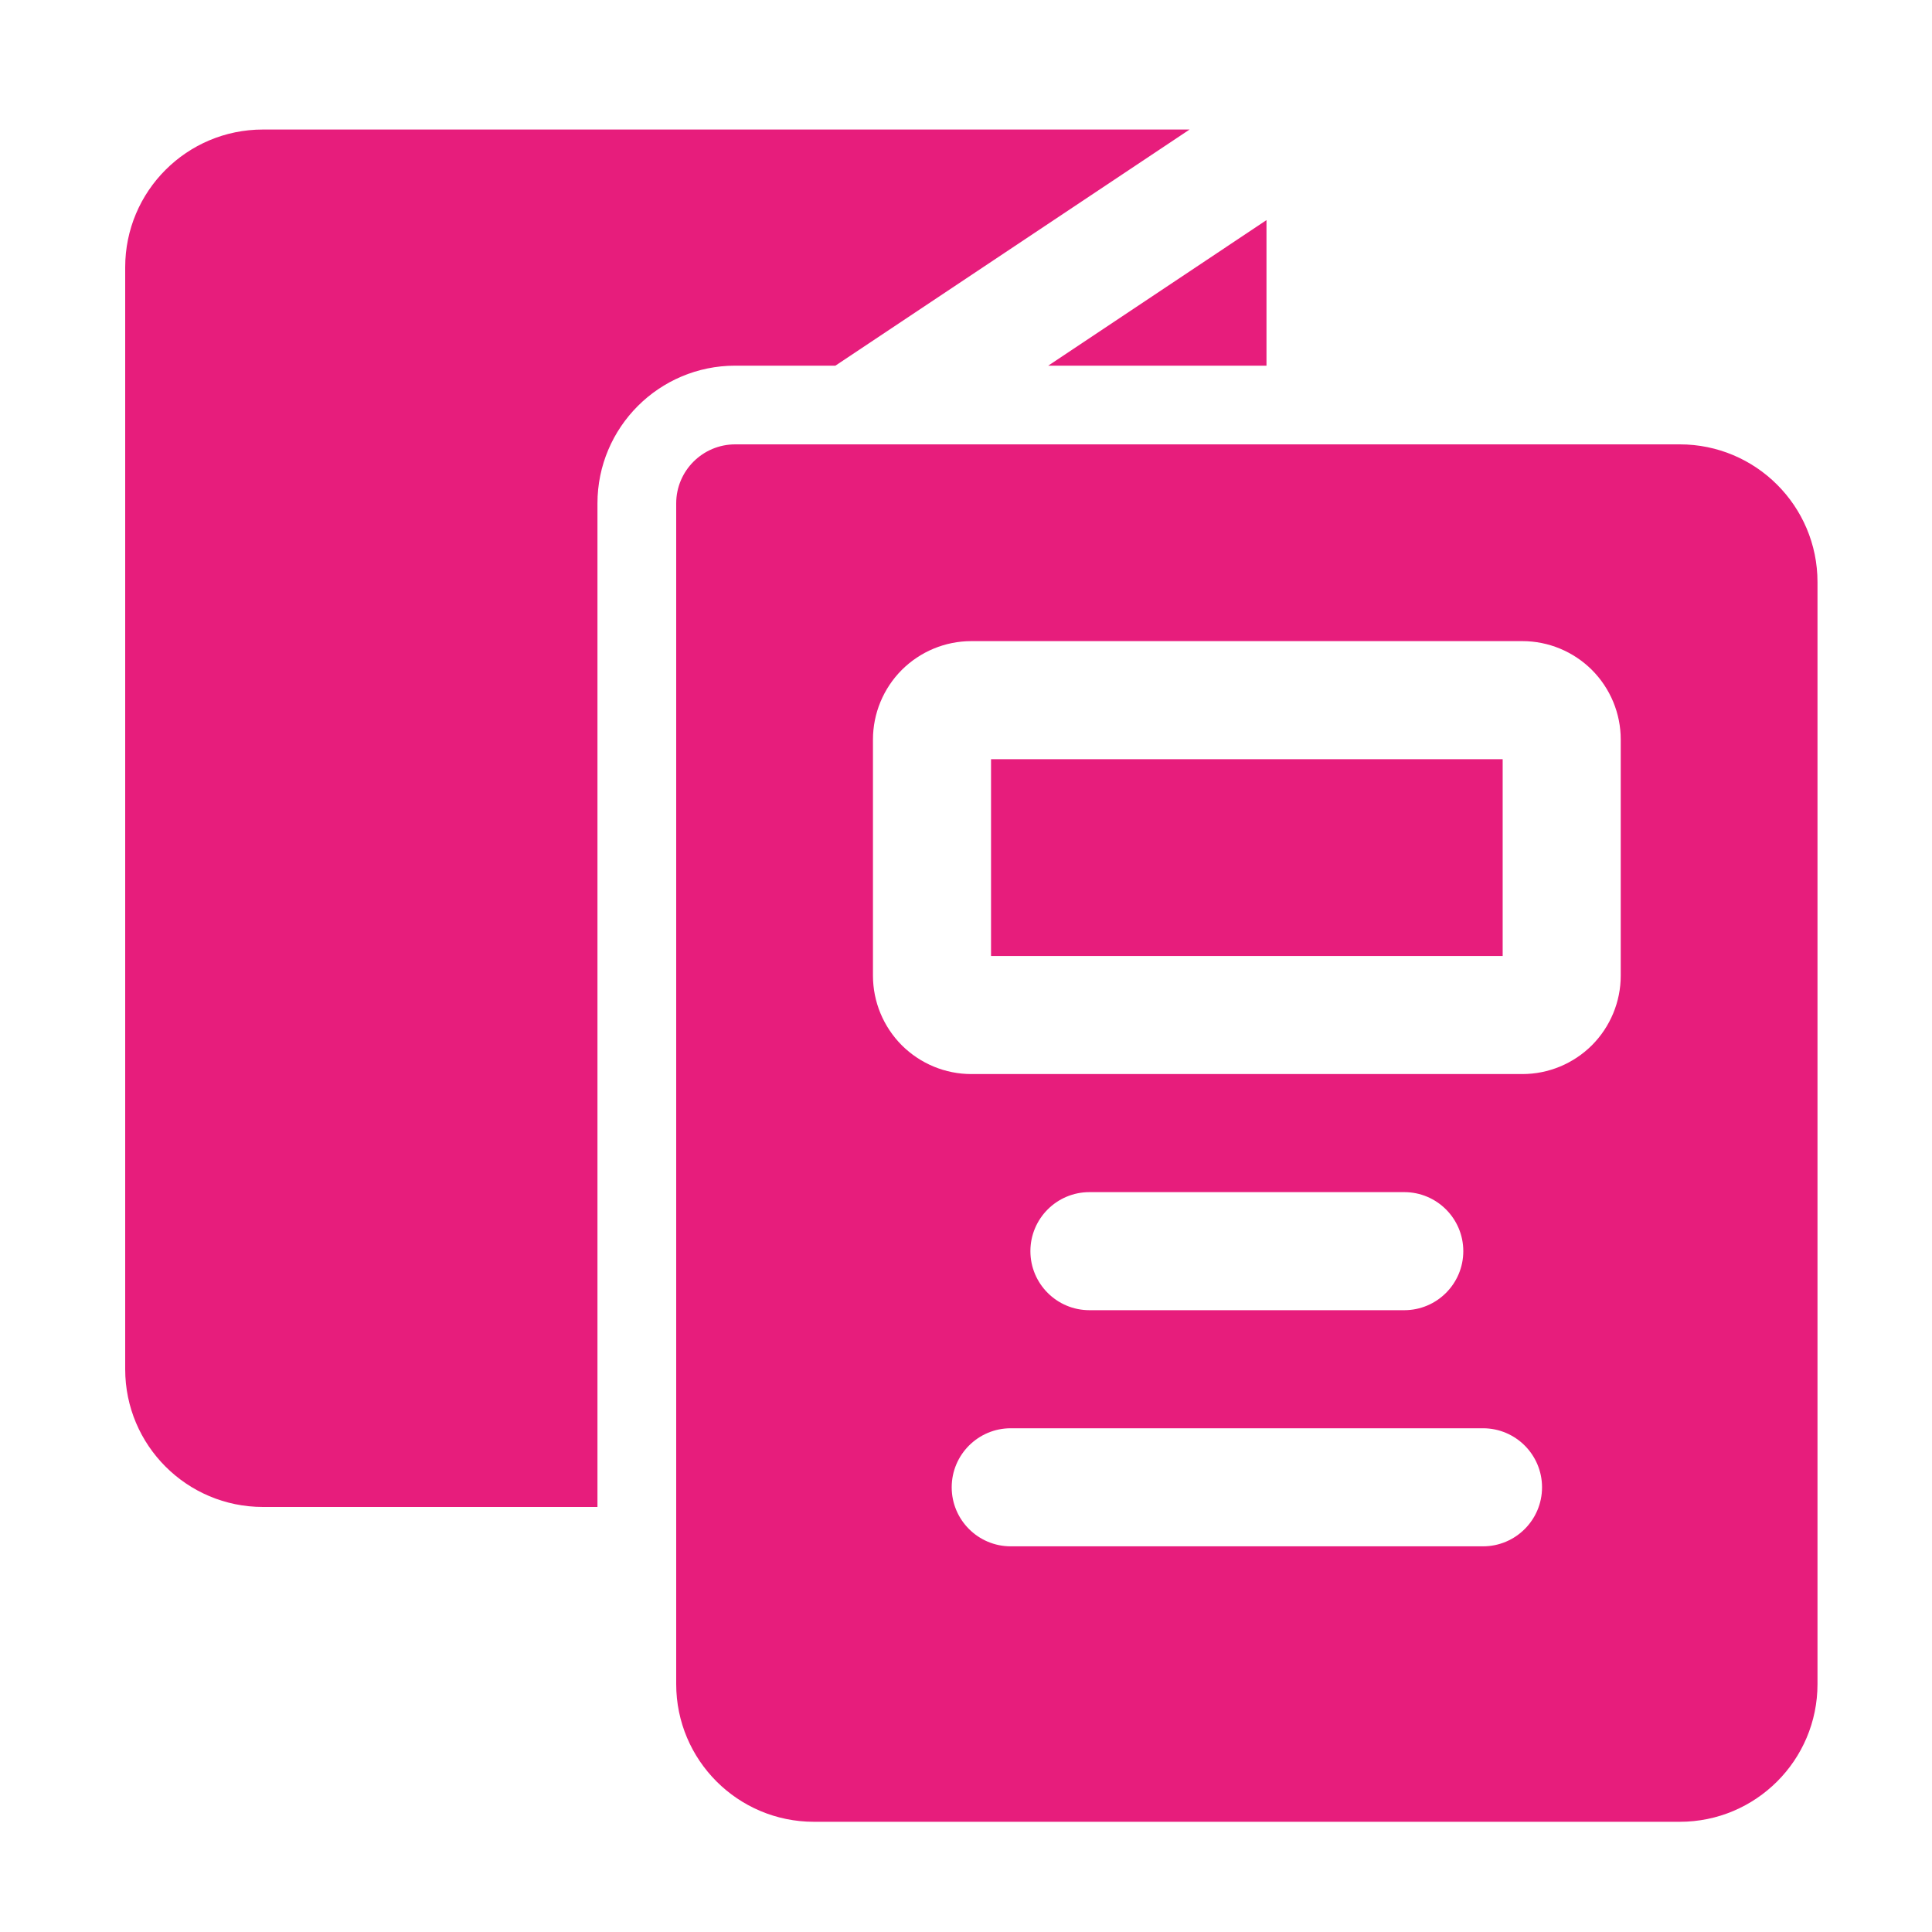 <svg width="45" height="45" viewBox="0 0 45 45" fill="none" xmlns="http://www.w3.org/2000/svg">
<path fill-rule="evenodd" clip-rule="evenodd" d="M19.458 8.517H17.124C15.353 8.517 13.916 9.954 13.916 11.725V35.1H6.124C4.353 35.1 2.916 33.664 2.916 31.892V6.225C2.916 4.452 4.353 3.017 6.124 3.017H27.708L19.458 8.517ZM29.499 5.127V8.517H24.416L29.499 5.127Z" fill="#E71D7C"/>
<path fill-rule="evenodd" clip-rule="evenodd" d="M42.333 13.558V39.225C42.333 40.998 40.896 42.433 39.125 42.433H18.958C17.187 42.433 15.75 40.998 15.75 39.225V11.725C15.75 10.966 16.366 10.35 17.125 10.35H39.125C40.896 10.35 42.333 11.786 42.333 13.558ZM37.75 17.225C37.75 16.616 37.508 16.035 37.079 15.604C36.648 15.175 36.067 14.933 35.458 14.933H22.625C22.016 14.933 21.435 15.175 21.004 15.604C20.575 16.035 20.333 16.618 20.333 17.225V22.725C20.333 23.332 20.575 23.915 21.004 24.346C21.435 24.775 22.016 25.017 22.625 25.017H35.458C36.067 25.017 36.648 24.775 37.079 24.346C37.508 23.915 37.75 23.332 37.75 22.725V17.225ZM23.083 22.267V17.683H35V22.267H23.083ZM23.542 36.017H34.542C35.301 36.017 35.917 35.401 35.917 34.642C35.917 33.883 35.301 33.267 34.542 33.267H23.542C22.783 33.267 22.167 33.883 22.167 34.642C22.167 35.401 22.783 36.017 23.542 36.017ZM25.375 30.517H32.708C33.467 30.517 34.083 29.901 34.083 29.142C34.083 28.383 33.467 27.767 32.708 27.767H25.375C24.616 27.767 24 28.383 24 29.142C24 29.901 24.616 30.517 25.375 30.517Z" fill="#E71D7C"/>
</svg>
